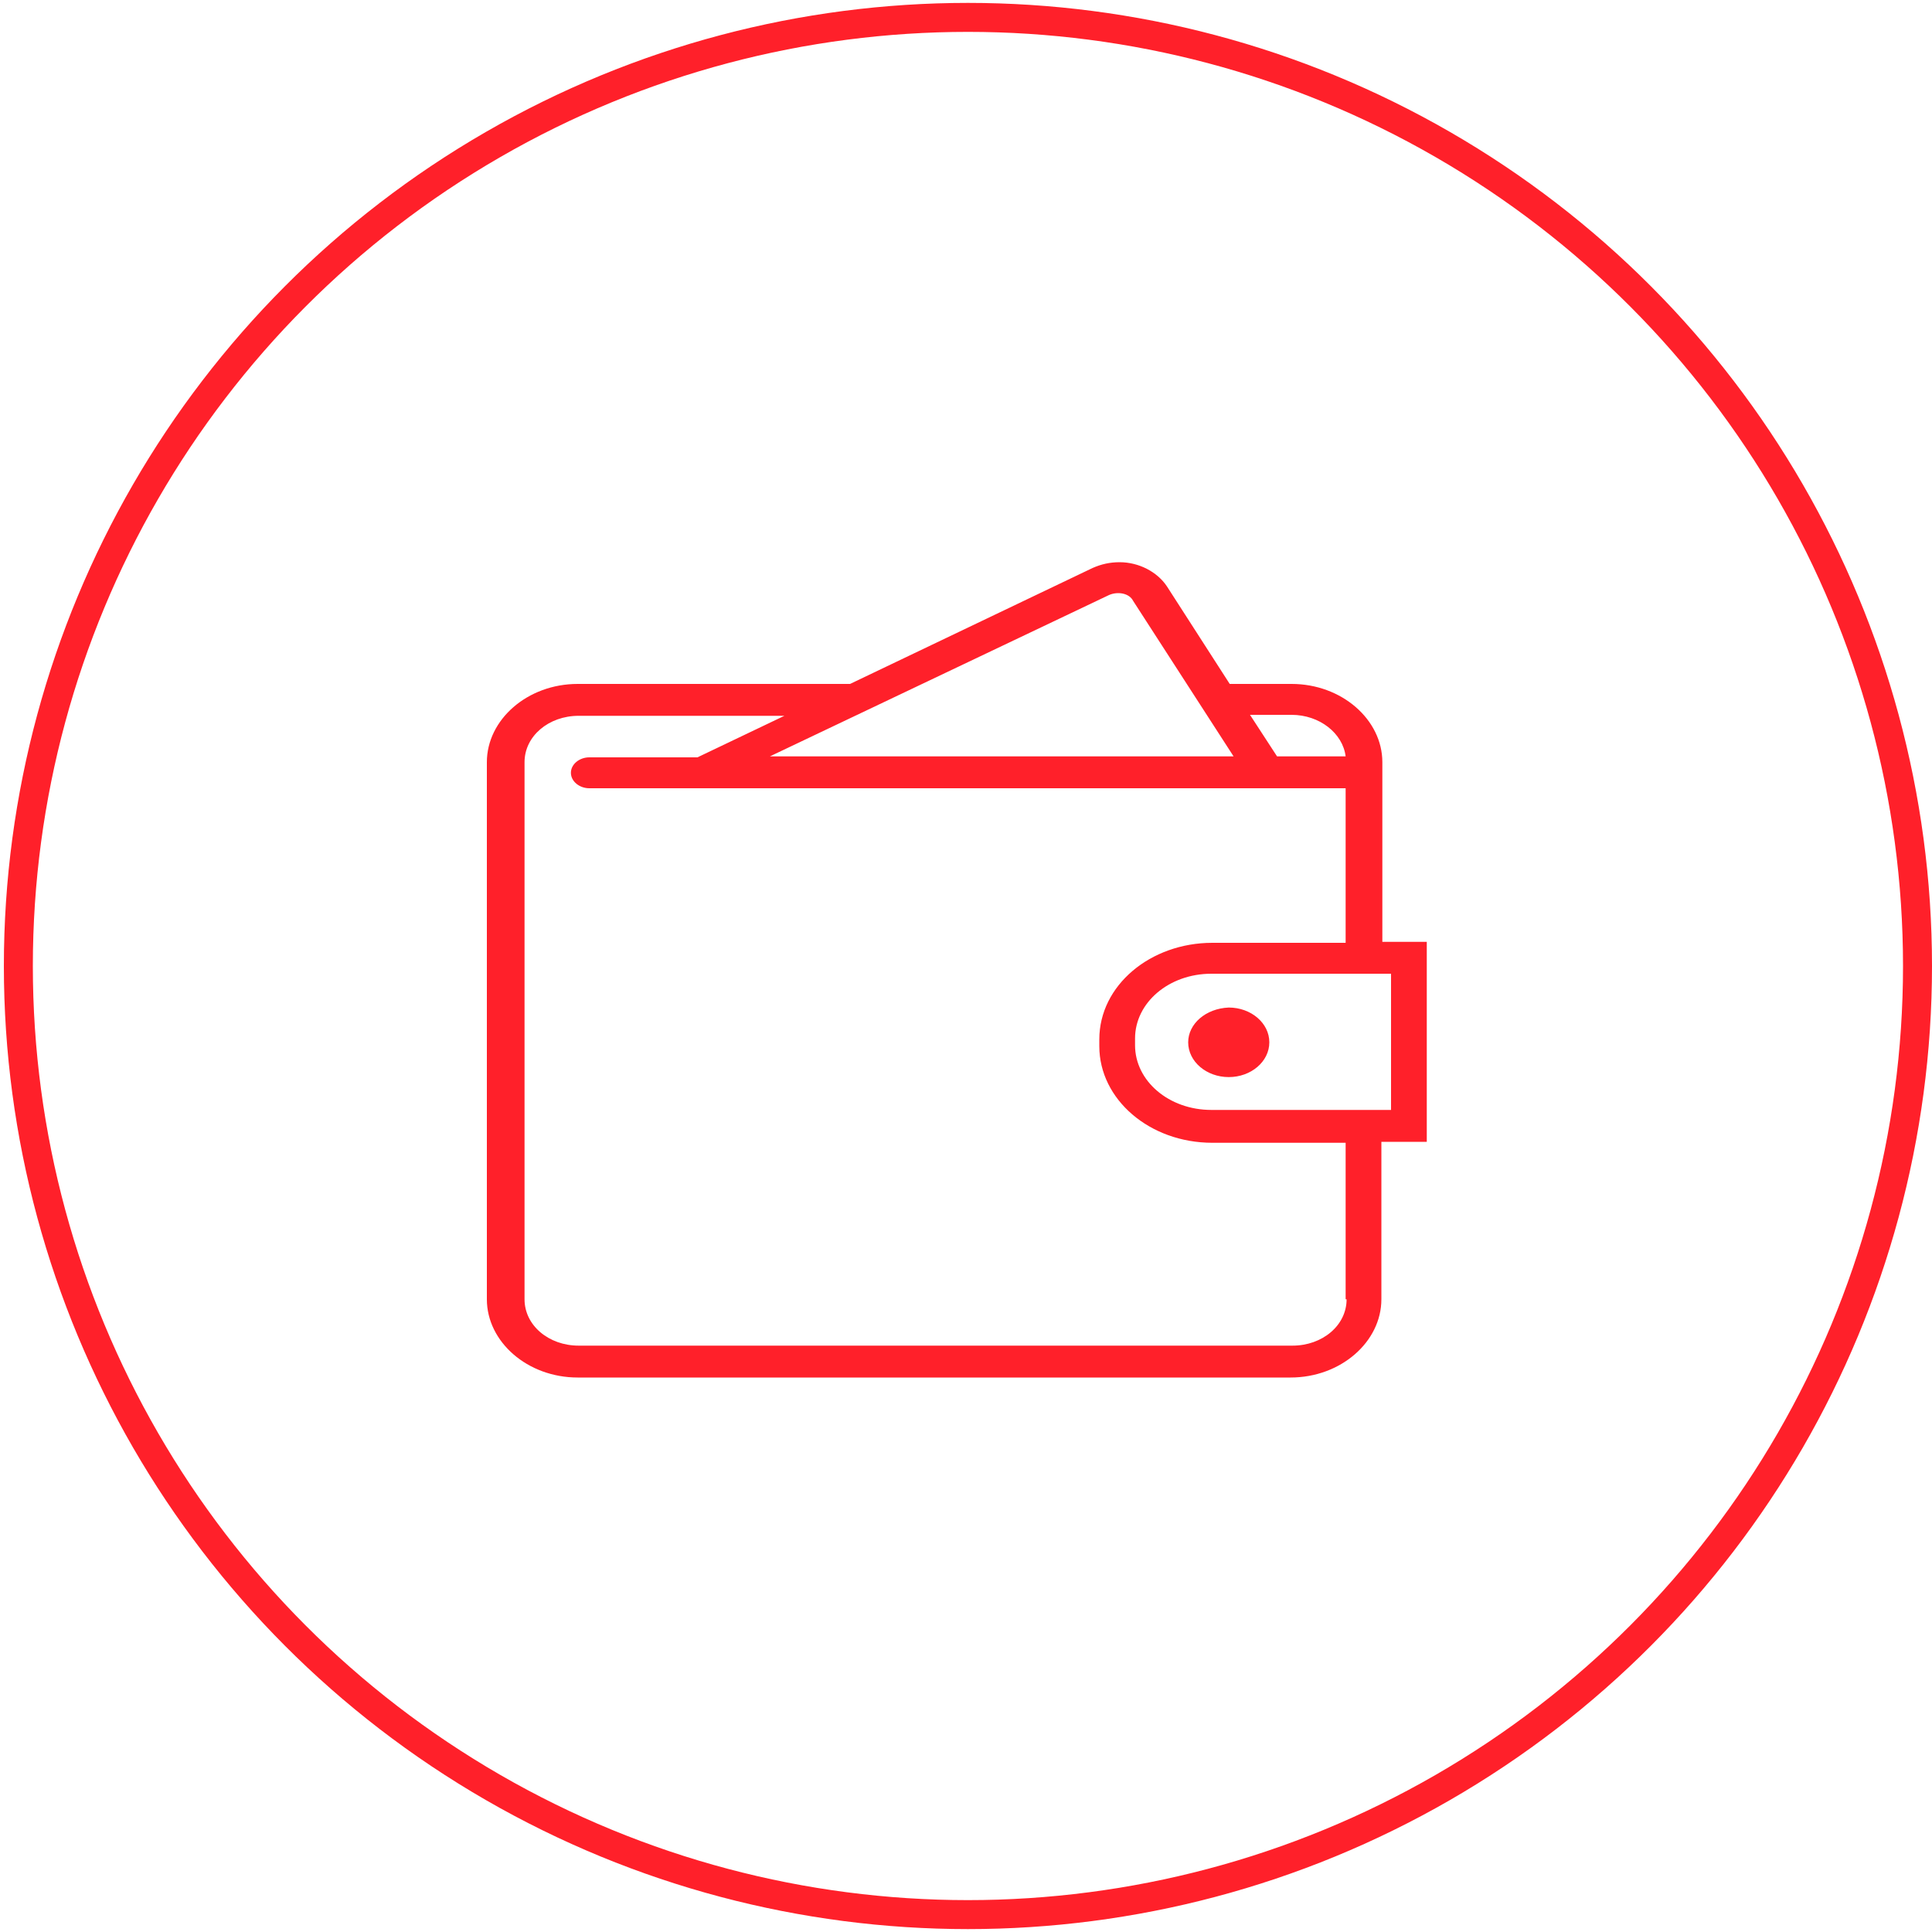 <?xml version="1.0" encoding="utf-8"?>
<!-- Generator: Adobe Illustrator 17.1.0, SVG Export Plug-In . SVG Version: 6.00 Build 0)  -->
<!DOCTYPE svg PUBLIC "-//W3C//DTD SVG 1.1//EN" "http://www.w3.org/Graphics/SVG/1.1/DTD/svg11.dtd">
<svg version="1.1" id="Layer_1" xmlns="http://www.w3.org/2000/svg" xmlns:xlink="http://www.w3.org/1999/xlink" x="0px" y="0px"
	 viewBox="0 0 200 200" enable-background="new 0 0 200 200" xml:space="preserve">
<ellipse fill="none" stroke="#FF202A" stroke-width="3" stroke-miterlimit="10" cx="100.2" cy="100" rx="98.3" ry="98.2"/>
<g id="Shape_1">
	<g>
		<path fill="#FF202A" d="M123,107.9c0,2,1.9,3.6,4.2,3.6c2.3,0,4.2-1.6,4.2-3.6c0-2-1.9-3.6-4.2-3.6C124.8,104.4,123,106,123,107.9
			z M143.1,97.5V78.9c0-4.4-4.2-8.1-9.4-8.1h-6.4l-6.5-10.1c-1-1.5-2.9-2.5-4.9-2.5c-1,0-1.9,0.2-2.8,0.6l-25.1,12H59.8
			c-5.2,0-9.4,3.7-9.4,8.1v55.6c0,4.4,4.2,8.1,9.4,8.1h73.8c5.2,0,9.4-3.7,9.4-8.1v-16.3h4.7V97.5C147.8,97.5,143.1,97.5,143.1,97.5
			z M133.7,74c2.9,0,5.3,1.9,5.6,4.3h-7.1l-2.8-4.3H133.7z M114.8,61.6c0.9-0.4,2.1-0.2,2.5,0.6l10.4,16.1h-48L114.8,61.6z
			 M139.4,134.5c0,2.7-2.5,4.8-5.6,4.8H59.9c-3.1,0-5.6-2.1-5.6-4.8V78.9c0-2.7,2.5-4.8,5.6-4.8h21.3l-9,4.3H61
			c-1,0-1.9,0.7-1.9,1.6s0.9,1.6,1.9,1.6h78.3v16h-13.8c-6.4,0-11.7,4.4-11.7,10v0.7c0,5.5,5.2,10,11.7,10h13.8V134.5z M144,114.9
			h-18.6c-4.4,0-7.9-3-7.9-6.7v-0.7c0-3.7,3.5-6.7,7.9-6.7H144V114.9z"/>
	</g>
</g>
</svg>
